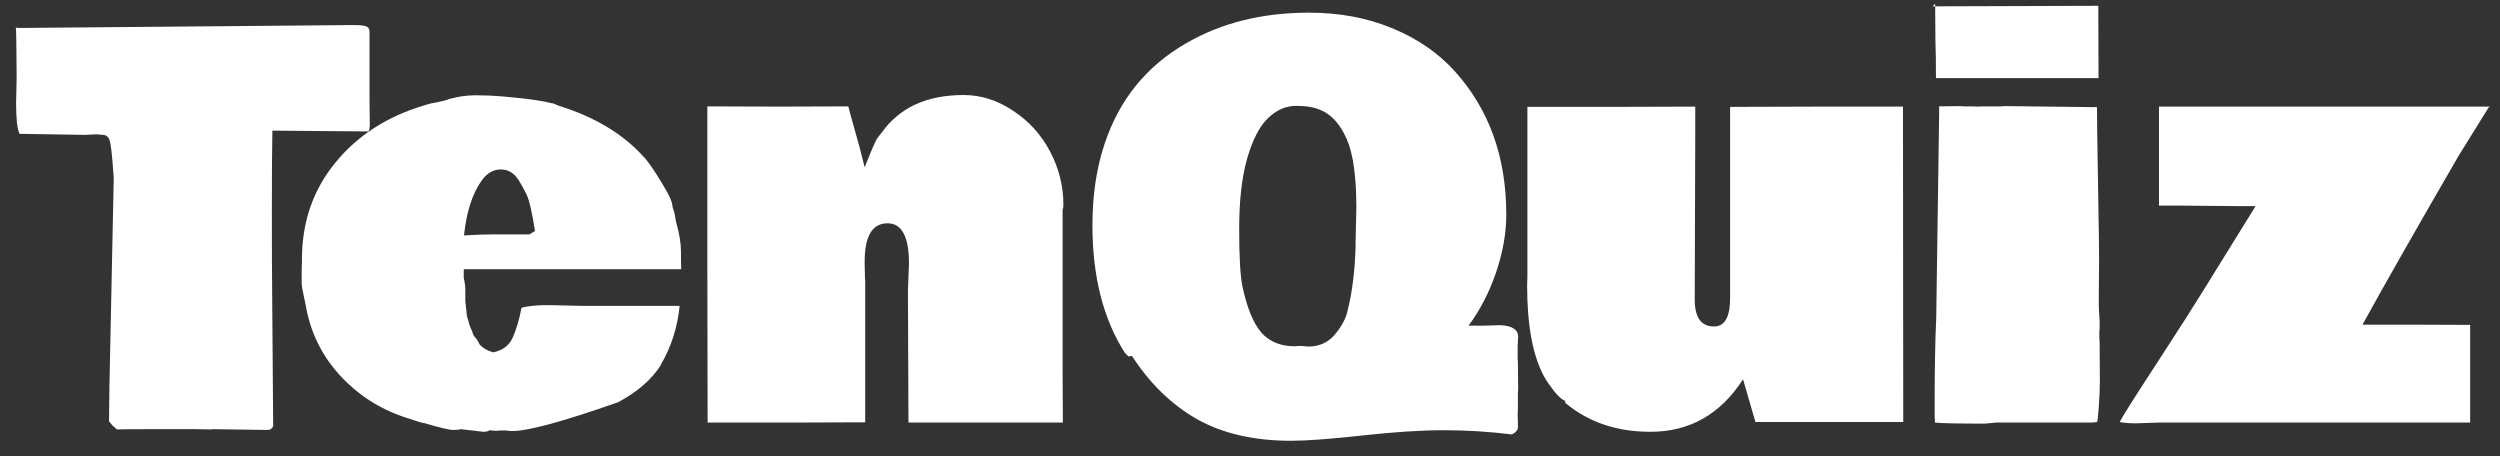 <svg width="148" height="27" viewBox="0 0 148 27" fill="none" xmlns="http://www.w3.org/2000/svg">
<rect x="0" y="0" width="148" height="27" fill="#333333" stroke="none"/>
<path d="M21.891 7.266C21.891 7.609 21.854 7.781 21.781 7.781C21.781 7.781 19.896 7.766 16.125 7.734C16.104 8.745 16.094 10.323 16.094 12.469C16.094 14.615 16.099 16.104 16.109 16.938L16.172 25.219C16.12 25.365 16.016 25.443 15.859 25.453L12.562 25.406L12.547 25.422L11.516 25.406H8.656C7.885 25.406 7.307 25.412 6.922 25.422L6.656 25.188C6.646 25.177 6.578 25.094 6.453 24.938C6.453 24.021 6.49 21.984 6.562 18.828L6.734 10.516L6.703 10.125C6.63 9.094 6.557 8.484 6.484 8.297C6.422 8.099 6.292 7.995 6.094 7.984C5.896 7.964 5.75 7.953 5.656 7.953L5.031 7.984L1.156 7.922C1.021 7.651 0.953 7.042 0.953 6.094L0.984 4.719V4.297C0.974 2.63 0.958 1.74 0.938 1.625C0.958 1.625 1 1.635 1.062 1.656L20.953 1.484C21.359 1.484 21.615 1.516 21.719 1.578C21.823 1.63 21.875 1.734 21.875 1.891V6.016L21.891 7.266ZM26.672 5.844C27.141 5.708 27.641 5.641 28.172 5.641C28.703 5.641 29.208 5.661 29.688 5.703L30.344 5.766C31.375 5.859 32.167 5.979 32.719 6.125V6.109L33.047 6.25C35.234 6.927 36.938 7.958 38.156 9.344V9.328C38.438 9.661 38.781 10.167 39.188 10.844C39.604 11.51 39.812 11.974 39.812 12.234L39.938 12.656L40.016 13.109C40.214 13.807 40.312 14.391 40.312 14.859C40.312 15.328 40.318 15.688 40.328 15.938H27.453V16.453C27.516 16.693 27.547 16.943 27.547 17.203C27.547 17.463 27.547 17.672 27.547 17.828C27.557 17.974 27.573 18.12 27.594 18.266C27.615 18.401 27.625 18.516 27.625 18.609C27.635 18.693 27.662 18.797 27.703 18.922C27.745 19.037 27.766 19.115 27.766 19.156C27.776 19.198 27.807 19.281 27.859 19.406C27.922 19.531 27.969 19.651 28 19.766C28.042 19.87 28.115 19.974 28.219 20.078V20.062L28.391 20.391C28.588 20.609 28.859 20.766 29.203 20.859C29.776 20.734 30.162 20.438 30.359 19.969C30.568 19.5 30.74 18.917 30.875 18.219C31.25 18.115 31.781 18.062 32.469 18.062L34.469 18.109H40.234C40.109 19.38 39.734 20.547 39.109 21.609H39.125C38.583 22.463 37.74 23.198 36.594 23.812C33.354 24.948 31.276 25.516 30.359 25.516C30.193 25.516 30.057 25.505 29.953 25.484H29.594L29.453 25.5H29.312C29.229 25.5 29.125 25.49 29 25.469C28.896 25.531 28.771 25.562 28.625 25.562L27.266 25.406C27.193 25.438 27.042 25.453 26.812 25.453C26.594 25.453 26.01 25.312 25.062 25.031V25.047L24.688 24.938L24.312 24.812C22.75 24.354 21.412 23.552 20.297 22.406C19.182 21.25 18.469 19.906 18.156 18.375C18.125 18.188 18.068 17.906 17.984 17.531C17.901 17.146 17.859 16.885 17.859 16.75V16C17.859 15.823 17.865 15.688 17.875 15.594V15.359C17.875 13.151 18.531 11.245 19.844 9.641C21.156 8.026 22.917 6.891 25.125 6.234L25.5 6.125C26.052 6.031 26.448 5.932 26.688 5.828L26.672 5.844ZM31.344 13.875L31.672 13.672C31.495 12.547 31.328 11.828 31.172 11.516C31.016 11.193 30.865 10.917 30.719 10.688C30.448 10.25 30.088 10.031 29.641 10.031C29.203 10.031 28.828 10.25 28.516 10.688C27.963 11.458 27.615 12.542 27.469 13.938C28.135 13.896 28.75 13.875 29.312 13.875H31.344ZM46.031 6.312L50.219 6.297C50.271 6.516 50.365 6.859 50.5 7.328C50.635 7.797 50.766 8.266 50.891 8.734L51.188 9.906C51.604 8.854 51.859 8.271 51.953 8.156L52.203 7.844C53.255 6.365 54.87 5.625 57.047 5.625C58.078 5.625 59.057 5.938 59.984 6.562C60.922 7.177 61.651 7.984 62.172 8.984C62.693 9.974 62.953 11.021 62.953 12.125C62.953 12.25 62.938 12.349 62.906 12.422V22.031L62.922 25.016H53.781L53.75 17.203L53.812 15.609C53.812 14.016 53.391 13.219 52.547 13.219C51.641 13.219 51.188 13.974 51.188 15.484C51.188 15.818 51.193 16.047 51.203 16.172V16.406L51.219 16.672V25L46.562 25.016H41.891L41.875 15.641V6.297L46.031 6.312ZM87.797 19.281L88.812 19.25C89.521 19.281 89.875 19.51 89.875 19.938C89.875 19.938 89.87 19.995 89.859 20.109V20.266C89.849 20.338 89.844 20.463 89.844 20.641V21.219L89.859 21.422L89.875 22.938L89.859 23.344V24.109L89.844 24.656L89.859 24.922V25.359C89.818 25.505 89.698 25.625 89.5 25.719C88.167 25.552 86.828 25.469 85.484 25.469C84.141 25.469 82.526 25.573 80.641 25.781C78.755 25.99 77.354 26.094 76.438 26.094C74.24 26.094 72.38 25.667 70.859 24.812C69.349 23.948 68.068 22.703 67.016 21.078C66.88 21.078 66.812 21.088 66.812 21.109L66.594 20.891C65.312 18.891 64.672 16.37 64.672 13.328C64.672 11.557 64.912 9.953 65.391 8.516C66.266 5.891 67.875 3.906 70.219 2.562C72.302 1.354 74.724 0.75 77.484 0.75C79.297 0.75 80.943 1.057 82.422 1.672C83.912 2.286 85.146 3.135 86.125 4.219C88.156 6.469 89.172 9.297 89.172 12.703C89.172 13.787 88.974 14.917 88.578 16.094C88.182 17.271 87.635 18.333 86.938 19.281H87.797ZM76.656 20.5L76.844 20.484H77.125L77.438 20.516C78.094 20.516 78.62 20.281 79.016 19.812C79.412 19.344 79.662 18.885 79.766 18.438C80.047 17.333 80.208 16.062 80.25 14.625V14.344L80.297 12.312C80.297 10.469 80.109 9.115 79.734 8.25C79.359 7.385 78.854 6.812 78.219 6.531C77.844 6.354 77.349 6.266 76.734 6.266C76.13 6.266 75.578 6.505 75.078 6.984C74.578 7.453 74.167 8.24 73.844 9.344C73.521 10.448 73.359 11.849 73.359 13.547C73.359 15.245 73.427 16.396 73.562 17C73.833 18.25 74.203 19.146 74.672 19.688C75.151 20.229 75.812 20.5 76.656 20.5ZM100.359 7.812L100.328 17.734C100.328 18.797 100.708 19.328 101.469 19.328C102.104 19.328 102.422 18.766 102.422 17.641V6.328L107.562 6.312H112.656L112.672 24.984H103.922L103.188 22.453C101.854 24.526 100.026 25.562 97.703 25.562C95.703 25.562 94.021 24.99 92.656 23.844L92.672 23.734C92.495 23.682 92.276 23.495 92.016 23.172C91.755 22.838 91.557 22.552 91.422 22.312C90.745 21.083 90.406 19.276 90.406 16.891L90.422 16.391V6.328H95.391L100.359 6.312V7.812ZM124.219 0.344L124.234 4.625H114.609C114.609 3.625 114.599 2.911 114.578 2.484L114.562 0.375L124.219 0.344ZM114.406 0.375L114.562 0.219V0.375H114.406ZM124.281 20.047L124.297 20.188L124.312 22.531C124.312 22.958 124.292 23.469 124.25 24.062C124.208 24.656 124.172 24.963 124.141 24.984L123.859 25.016H118.172L117.516 25.078C115.891 25.078 114.901 25.057 114.547 25.016V24.906L114.531 24.609V23.906C114.531 21.854 114.562 20.151 114.625 18.797L114.797 6.766V6.297L116.016 6.281L116.281 6.297H116.734L117.125 6.312L117.328 6.297H118.453L118.688 6.281L124.016 6.344C124.057 6.333 124.089 6.328 124.109 6.328C124.13 6.328 124.141 6.359 124.141 6.422L124.156 7.906C124.167 8.896 124.188 10.224 124.219 11.891C124.25 13.547 124.266 14.719 124.266 15.406L124.25 17.359V18.188L124.297 19.016V19.5C124.297 19.51 124.292 19.531 124.281 19.562V20.047ZM132.656 12.203L129.094 12.172H127.812V6.312H147.391C147.38 6.344 147.359 6.359 147.328 6.359L145.562 9.203C143.021 13.588 141.12 16.927 139.859 19.219H142.812L146.234 19.234V25.016H127.797C127.797 25.016 127.344 25.031 126.438 25.062C126.135 25.062 125.891 25.047 125.703 25.016L125.719 25.031C125.688 25.031 125.646 25.021 125.594 25C125.542 24.99 125.505 24.984 125.484 24.984C125.599 24.734 126.323 23.588 127.656 21.547C128.99 19.495 129.896 18.078 130.375 17.297L133.531 12.203H132.656Z" fill="white"/>
</svg>

